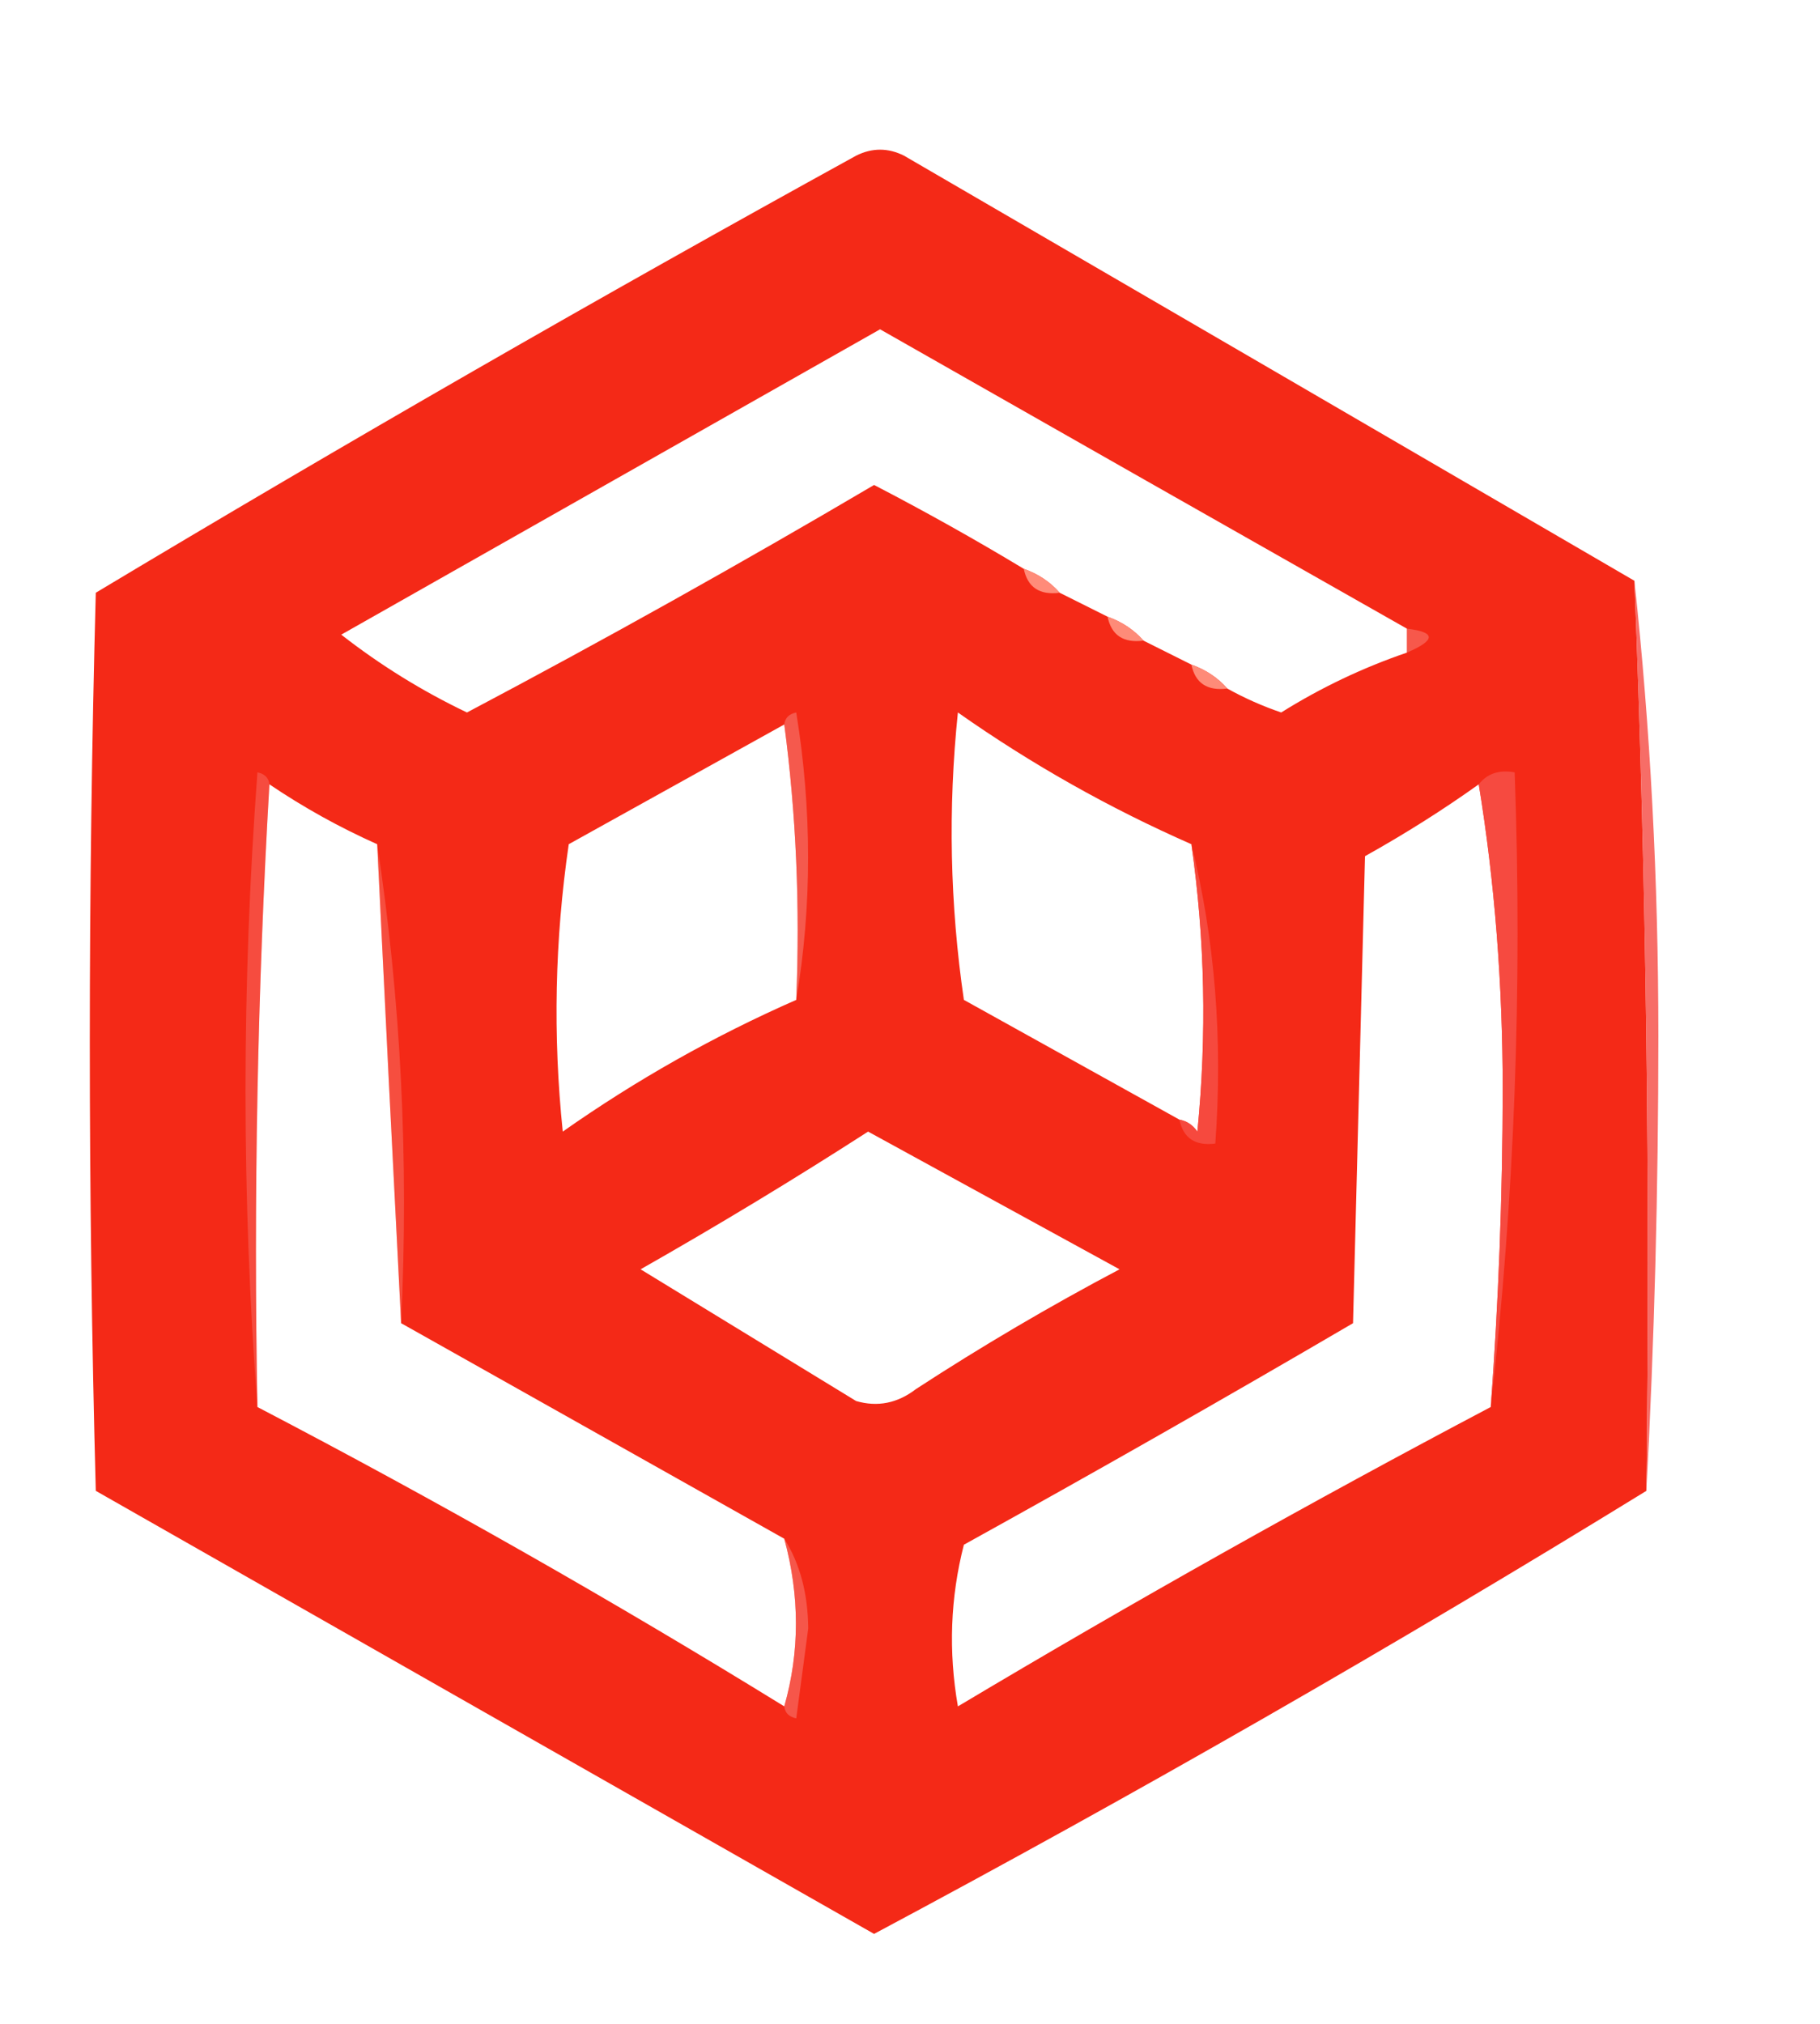<?xml version="1.0" encoding="UTF-8"?>
<!DOCTYPE svg PUBLIC "-//W3C//DTD SVG 1.1//EN" "http://www.w3.org/Graphics/SVG/1.1/DTD/svg11.dtd">
<svg xmlns="http://www.w3.org/2000/svg" version="1.1" width="152px" height="169px" style="shape-rendering:geometricPrecision; text-rendering:geometricPrecision; image-rendering:optimizeQuality; fill-rule:evenodd; clip-rule:evenodd" xmlns:xlink="http://www.w3.org/1999/xlink">
<g><path style="opacity:1" fill="#f42917" d="M 136.5,48.5 C 137.49,73.759 137.823,99.092 137.5,124.5C 116.454,137.445 94.954,149.779 73,161.5C 51.343,149.183 29.677,136.85 8,124.5C 7.333,99.5 7.333,74.5 8,49.5C 28.922,36.954 50.089,24.788 71.5,13C 72.833,12.333 74.167,12.333 75.5,13C 95.896,24.86 116.23,36.693 136.5,48.5 Z M 117.5,52.5 C 117.5,53.167 117.5,53.833 117.5,54.5C 113.809,55.762 110.309,57.429 107,59.5C 105.415,58.956 103.915,58.289 102.5,57.5C 101.71,56.599 100.71,55.932 99.5,55.5C 98.167,54.833 96.833,54.167 95.5,53.5C 94.71,52.599 93.71,51.932 92.5,51.5C 91.167,50.833 89.833,50.167 88.5,49.5C 87.71,48.599 86.71,47.932 85.5,47.5C 81.441,45.052 77.275,42.719 73,40.5C 61.812,47.094 50.479,53.427 39,59.5C 35.265,57.716 31.765,55.549 28.5,53C 43.5,44.5 58.5,36 73.5,27.5C 88.184,35.861 102.85,44.194 117.5,52.5 Z M 99.5,70.5 C 100.633,78.421 100.8,86.421 100,94.5C 99.617,93.944 99.117,93.611 98.5,93.5C 92.527,90.179 86.527,86.846 80.5,83.5C 79.335,75.521 79.168,67.521 80,59.5C 86.15,63.824 92.65,67.49 99.5,70.5 Z M 65.5,60.5 C 66.492,67.982 66.825,75.648 66.5,83.5C 59.65,86.51 53.15,90.176 47,94.5C 46.168,86.479 46.335,78.479 47.5,70.5C 53.527,67.154 59.527,63.821 65.5,60.5 Z M 22.5,65.5 C 25.339,67.42 28.339,69.087 31.5,70.5C 32.15,83.932 32.816,97.265 33.5,110.5C 44.167,116.5 54.833,122.5 65.5,128.5C 66.797,133.267 66.797,137.934 65.5,142.5C 51.166,133.664 36.499,125.331 21.5,117.5C 21.17,99.992 21.503,82.659 22.5,65.5 Z M 123.5,65.5 C 124.831,73.639 125.498,82.139 125.5,91C 125.487,99.908 125.153,108.742 124.5,117.5C 109.478,125.429 94.645,133.763 80,142.5C 79.201,137.913 79.368,133.413 80.5,129C 91.415,122.96 102.248,116.793 113,110.5C 113.333,97.5 113.667,84.5 114,71.5C 117.34,69.637 120.507,67.637 123.5,65.5 Z M 72.5,94.5 C 79.473,98.321 86.473,102.154 93.5,106C 87.669,109.081 82.002,112.415 76.5,116C 74.956,117.187 73.289,117.52 71.5,117C 65.5,113.333 59.5,109.667 53.5,106C 60.004,102.303 66.338,98.47 72.5,94.5 Z"/></g>
<g><path style="opacity:0.961" fill="#ff907d" d="M 85.5,47.5 C 86.71,47.932 87.71,48.599 88.5,49.5C 86.821,49.715 85.821,49.048 85.5,47.5 Z"/></g>
<g><path style="opacity:0.828" fill="#f54f47" d="M 136.5,48.5 C 137.832,60.815 138.499,73.482 138.5,86.5C 138.5,99.338 138.167,112.004 137.5,124.5C 137.823,99.092 137.49,73.759 136.5,48.5 Z"/></g>
<g><path style="opacity:0.949" fill="#ff907d" d="M 92.5,51.5 C 93.71,51.932 94.71,52.599 95.5,53.5C 93.821,53.715 92.821,53.048 92.5,51.5 Z"/></g>
<g><path style="opacity:0.357" fill="#fdada8" d="M 117.5,52.5 C 119.933,52.786 119.933,53.452 117.5,54.5C 117.5,53.833 117.5,53.167 117.5,52.5 Z"/></g>
<g><path style="opacity:0.953" fill="#ff907d" d="M 99.5,55.5 C 100.71,55.932 101.71,56.599 102.5,57.5C 100.821,57.715 99.821,57.048 99.5,55.5 Z"/></g>
<g><path style="opacity:0.494" fill="#f88a85" d="M 65.5,60.5 C 65.56,59.957 65.893,59.624 66.5,59.5C 67.82,67.657 67.82,75.657 66.5,83.5C 66.825,75.648 66.492,67.982 65.5,60.5 Z"/></g>
<g><path style="opacity:0.237" fill="#fcc1be" d="M 22.5,65.5 C 21.503,82.659 21.17,99.992 21.5,117.5C 20.173,99.996 20.173,82.329 21.5,64.5C 22.107,64.624 22.44,64.957 22.5,65.5 Z"/></g>
<g><path style="opacity:0.823" fill="#f65249" d="M 123.5,65.5 C 124.209,64.596 125.209,64.263 126.5,64.5C 127.153,82.532 126.486,100.198 124.5,117.5C 125.153,108.742 125.487,99.908 125.5,91C 125.498,82.139 124.831,73.639 123.5,65.5 Z"/></g>
<g><path style="opacity:0.245" fill="#fcc2bf" d="M 31.5,70.5 C 33.481,83.458 34.148,96.791 33.5,110.5C 32.816,97.265 32.15,83.932 31.5,70.5 Z"/></g>
<g><path style="opacity:0.798" fill="#f65248" d="M 99.5,70.5 C 101.468,78.433 102.135,86.766 101.5,95.5C 99.821,95.715 98.821,95.048 98.5,93.5C 99.117,93.611 99.617,93.944 100,94.5C 100.8,86.421 100.633,78.421 99.5,70.5 Z"/></g>
<g><path style="opacity:0.492" fill="#f8847e" d="M 65.5,128.5 C 66.809,130.571 67.475,133.071 67.5,136C 67.167,138.5 66.833,141 66.5,143.5C 65.893,143.376 65.56,143.043 65.5,142.5C 66.797,137.934 66.797,133.267 65.5,128.5 Z"/></g>
</svg>
